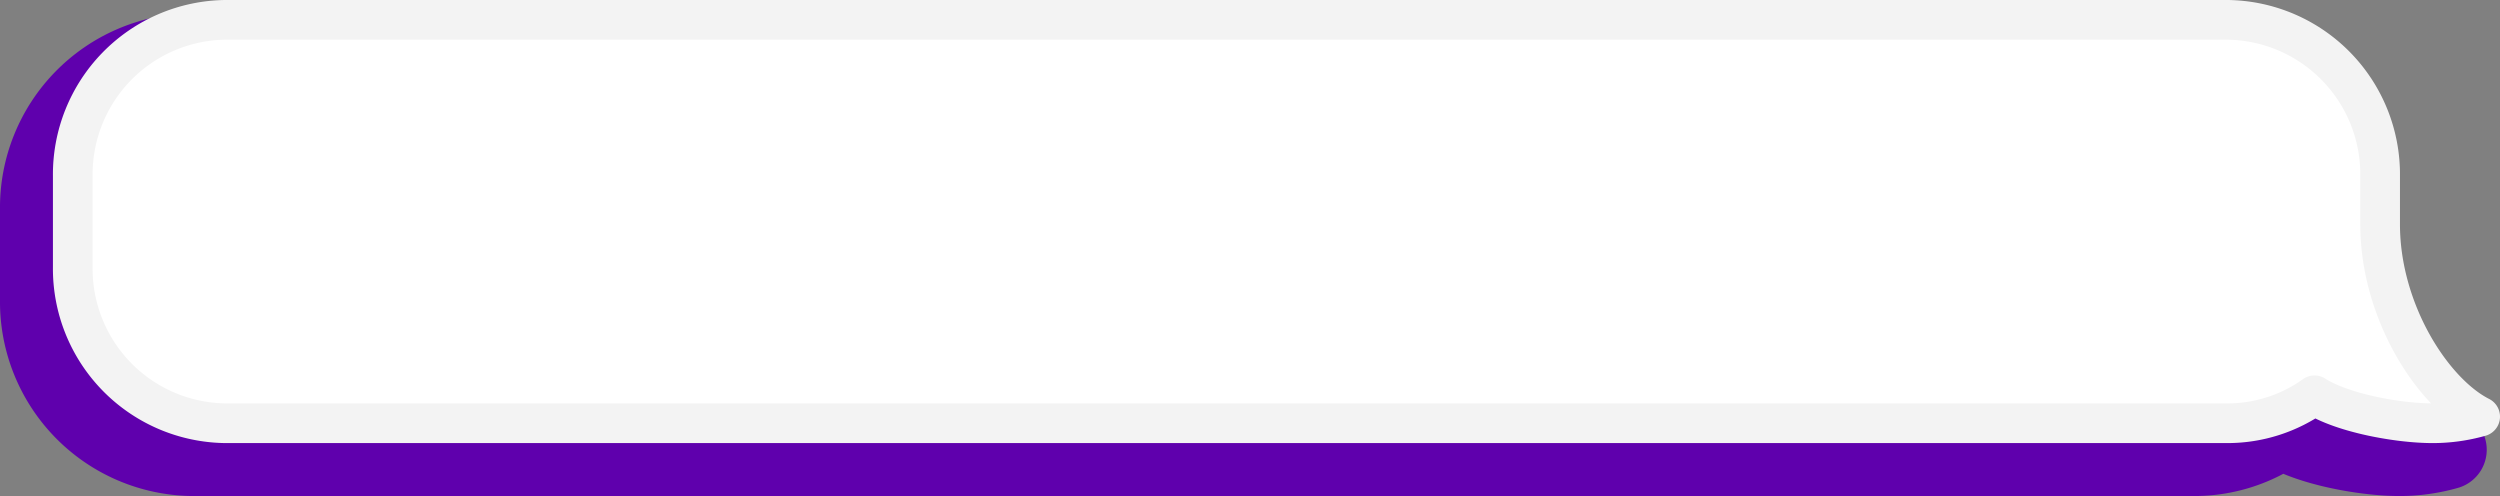 <svg xmlns="http://www.w3.org/2000/svg" width="252" height="50" viewBox="0 0 252 50">
  <rect x="0" y="0" width="252" height="50" fill="#808080" stroke="none"/>
  <g id="组_274" data-name="组 274" transform="translate(-6011.085 -823.318)">
    <path id="路径_292" data-name="路径 292" d="M238.849,36.925V32.059a15.58,15.58,0,0,0-15.4-15.757H21.668A15.581,15.581,0,0,0,6.27,32.059v9.149a15.581,15.581,0,0,0,15.4,15.757H223.451a15.08,15.08,0,0,0,8.784-2.818c2.759,1.785,8.411,2.818,11.916,2.818a17.494,17.494,0,0,0,4.781-.667c-4.814-2.434-10.083-10.638-10.083-19.373" transform="translate(6008.815 812.353)" fill="#5f00ad"/>
    <path id="路径_293" data-name="路径 293" d="M238.849,36.925V32.059a15.58,15.58,0,0,0-15.4-15.757H21.668A15.581,15.581,0,0,0,6.27,32.059v9.149a15.581,15.581,0,0,0,15.4,15.757H223.451a15.08,15.08,0,0,0,8.784-2.818c2.759,1.785,8.411,2.818,11.916,2.818a17.494,17.494,0,0,0,4.781-.667C244.119,53.864,238.849,45.66,238.849,36.925Z" transform="translate(6008.815 812.353)" fill="none" stroke="#5f00ad" stroke-linecap="round" stroke-linejoin="round" stroke-width="8"/>
    <path id="路径_294" data-name="路径 294" d="M248.882,26.893V22.027a15.58,15.58,0,0,0-15.4-15.757H31.7A15.581,15.581,0,0,0,16.3,22.027v9.149A15.581,15.581,0,0,0,31.7,46.933H233.484a15.081,15.081,0,0,0,8.784-2.818c2.759,1.785,8.411,2.818,11.916,2.818a17.493,17.493,0,0,0,4.781-.667c-4.814-2.434-10.083-10.638-10.083-19.373" transform="translate(6002.12 819.048)" fill="#fff"/>
    <path id="路径_295" data-name="路径 295" d="M248.882,26.893V22.027a15.58,15.58,0,0,0-15.4-15.757H31.7A15.581,15.581,0,0,0,16.3,22.027v9.149A15.581,15.581,0,0,0,31.7,46.933H233.484a15.081,15.081,0,0,0,8.784-2.818c2.759,1.785,8.411,2.818,11.916,2.818a17.493,17.493,0,0,0,4.781-.667C254.152,43.832,248.882,35.628,248.882,26.893Z" transform="translate(6002.12 819.048)" fill="none" stroke="#f3f3f3" stroke-linecap="round" stroke-linejoin="round" stroke-width="4"/>
  </g>
</svg>
